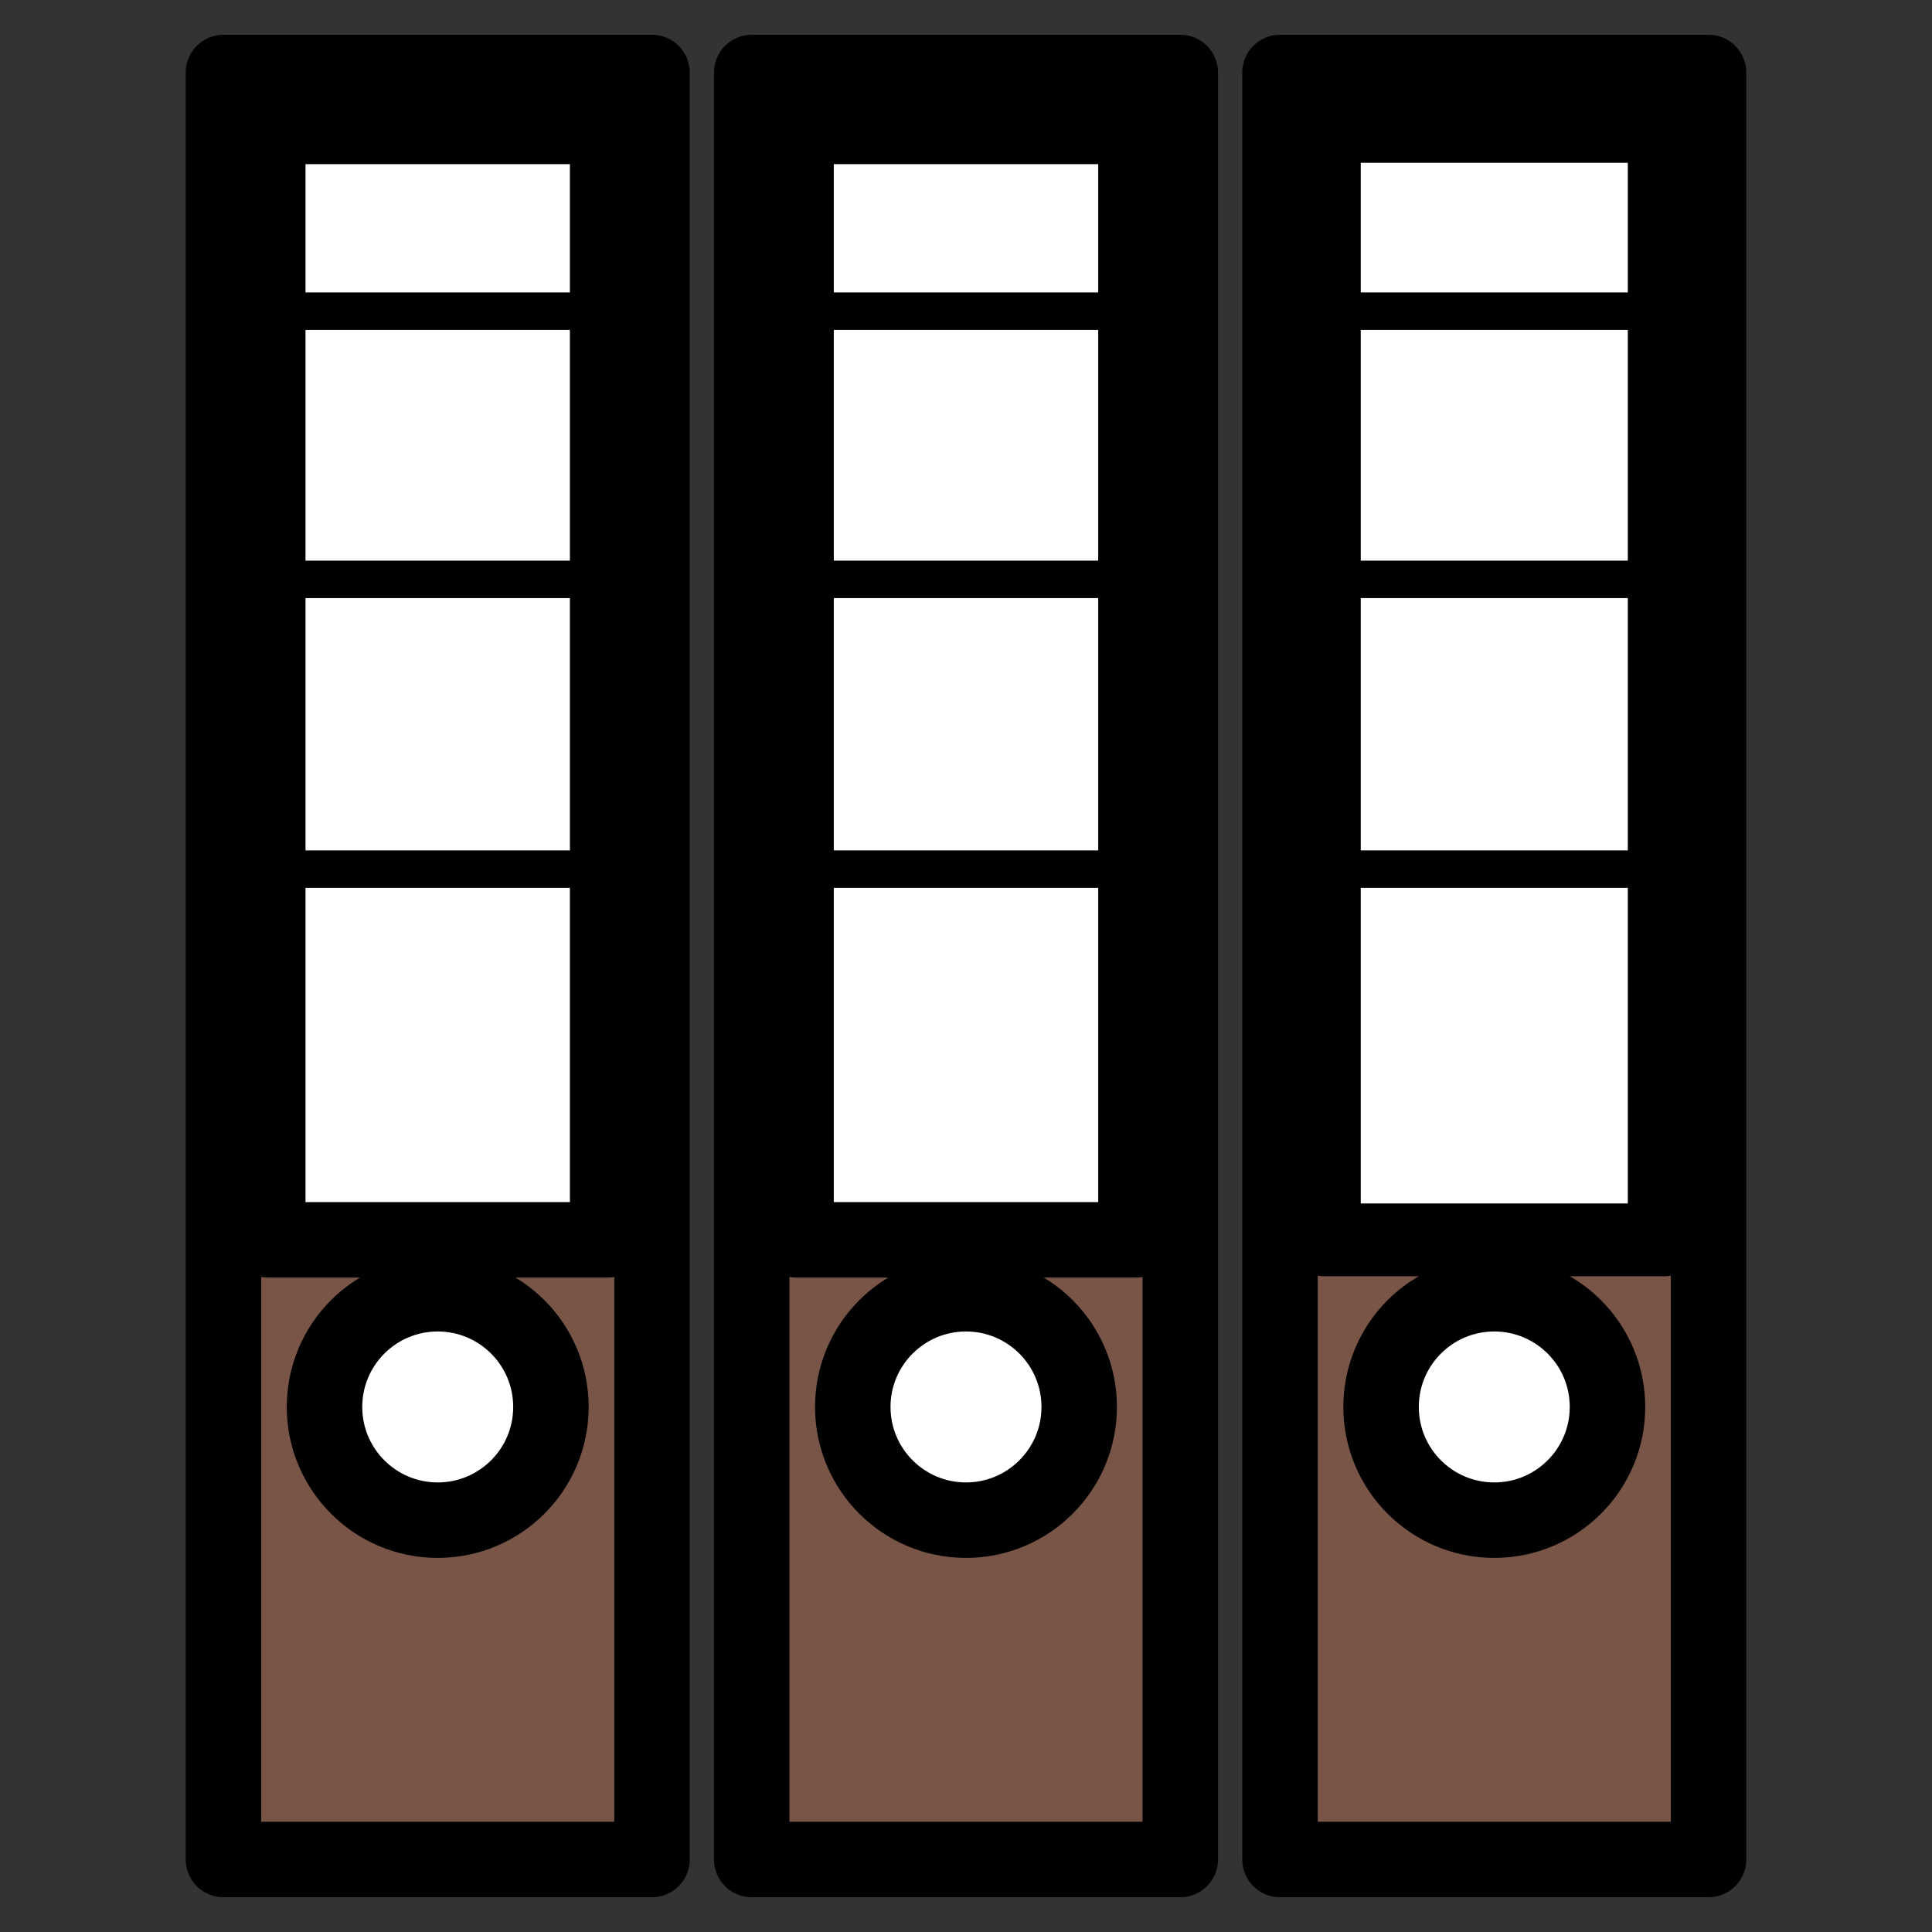 <?xml version="1.0" encoding="UTF-8" standalone="no"?>
<svg
   xmlns:dc="http://purl.org/dc/elements/1.1/"
   xmlns:cc="http://creativecommons.org/ns#"
   xmlns:rdf="http://www.w3.org/1999/02/22-rdf-syntax-ns#"
   xmlns:svg="http://www.w3.org/2000/svg"
   xmlns="http://www.w3.org/2000/svg"
   width="512"
   height="512"
   viewBox="0 0 135.467 135.467"
   version="1.1"
   id="svg8">
  <rect x="0" y="0" width="135.467" height="135.467" fill="#333333" stroke="none"/>
  <defs
     id="defs2" />
  <g
     id="layer1">
    <rect
       style="fill:#795548;stroke:#000000;stroke-width:5.292;fill-opacity:1;stroke-miterlimit:1.333;stroke-dasharray:none;stroke-linejoin:round"
       id="rect28"
       width="30.049"
       height="125.299"
       x="52.709"
       y="5.084" />
    <rect
       style="fill:#ffffff;stroke:#000000;stroke-width:5.292;stroke-linejoin:round;stroke-miterlimit:1.333;stroke-dasharray:none"
       id="rect876"
       width="23.831"
       height="78.071"
       x="55.818"
       y="8.864" />
    <circle
       style="fill:#ffffff;stroke:#000000;stroke-width:5.292;stroke-linejoin:round;stroke-miterlimit:1.333;stroke-dasharray:none"
       id="path894"
       cx="67.733"
       cy="98.652"
       r="7.938" />
    <rect
       style="fill:#795548;stroke:#000000;stroke-width:5.292;fill-opacity:1;stroke-miterlimit:1.333;stroke-dasharray:none;stroke-linejoin:round"
       id="rect896"
       width="30.049"
       height="125.299"
       x="15.667"
       y="5.084" />
    <rect
       style="fill:#ffffff;stroke:#000000;stroke-width:5.292;stroke-linejoin:round;stroke-miterlimit:1.333;stroke-dasharray:none"
       id="rect898"
       width="23.831"
       height="78.071"
       x="18.776"
       y="8.864" />
    <circle
       style="fill:#ffffff;stroke:#000000;stroke-width:5.292;stroke-linejoin:round;stroke-miterlimit:1.333;stroke-dasharray:none"
       id="circle900"
       cx="30.692"
       cy="98.652"
       r="7.938" />
    <rect
       style="fill:#795548;stroke:#000000;stroke-width:5.292;fill-opacity:1;stroke-miterlimit:1.333;stroke-dasharray:none;stroke-linejoin:round"
       id="rect902"
       width="30.049"
       height="125.299"
       x="89.75"
       y="5.084" />
    <rect
       style="fill:#ffffff;stroke:#000000;stroke-width:5.106;stroke-linejoin:round;stroke-miterlimit:1.333;stroke-dasharray:none"
       id="rect904"
       width="23.831"
       height="78.071"
       x="92.859"
       y="8.864" />
    <circle
       style="fill:#ffffff;stroke:#000000;stroke-width:5.292;stroke-linejoin:round;stroke-miterlimit:1.333;stroke-dasharray:none"
       id="circle906"
       cx="104.775"
       cy="98.652"
       r="7.938" />
    <rect
       style="fill:#000000;fill-opacity:1;stroke:#000000;stroke-width:0.529;stroke-linejoin:miter;stroke-miterlimit:0;stroke-dasharray:none"
       id="rect912"
       width="23.831"
       height="2.098"
       x="55.818"
       y="20.77" />
    <rect
       style="fill:#000000;fill-opacity:1;stroke:#000000;stroke-width:0.529;stroke-linejoin:miter;stroke-miterlimit:0;stroke-dasharray:none"
       id="rect918"
       width="23.831"
       height="2.098"
       x="55.818"
       y="39.574" />
    <rect
       style="fill:#000000;fill-opacity:1;stroke:#000000;stroke-width:0.529;stroke-linejoin:miter;stroke-miterlimit:0;stroke-dasharray:none"
       id="rect920"
       width="23.831"
       height="2.098"
       x="55.818"
       y="59.89" />
    <rect
       style="fill:#000000;fill-opacity:1;stroke:#000000;stroke-width:0.529;stroke-linejoin:miter;stroke-miterlimit:0;stroke-dasharray:none"
       id="rect922"
       width="23.831"
       height="2.098"
       x="18.776"
       y="20.77" />
    <rect
       style="fill:#000000;fill-opacity:1;stroke:#000000;stroke-width:0.529;stroke-linejoin:miter;stroke-miterlimit:0;stroke-dasharray:none"
       id="rect924"
       width="23.831"
       height="2.098"
       x="18.776"
       y="39.574" />
    <rect
       style="fill:#000000;fill-opacity:1;stroke:#000000;stroke-width:0.529;stroke-linejoin:miter;stroke-miterlimit:0;stroke-dasharray:none"
       id="rect926"
       width="23.831"
       height="2.098"
       x="18.776"
       y="59.89" />
    <rect
       style="fill:#000000;fill-opacity:1;stroke:#000000;stroke-width:0.529;stroke-linejoin:miter;stroke-miterlimit:0;stroke-dasharray:none"
       id="rect928"
       width="23.831"
       height="2.098"
       x="92.859"
       y="20.77" />
    <rect
       style="fill:#000000;fill-opacity:1;stroke:#000000;stroke-width:0.529;stroke-linejoin:miter;stroke-miterlimit:0;stroke-dasharray:none"
       id="rect930"
       width="23.831"
       height="2.098"
       x="92.859"
       y="39.574" />
    <rect
       style="fill:#000000;fill-opacity:1;stroke:#000000;stroke-width:0.529;stroke-linejoin:miter;stroke-miterlimit:0;stroke-dasharray:none"
       id="rect932"
       width="23.831"
       height="2.098"
       x="92.859"
       y="59.89" />
  </g>
</svg>
